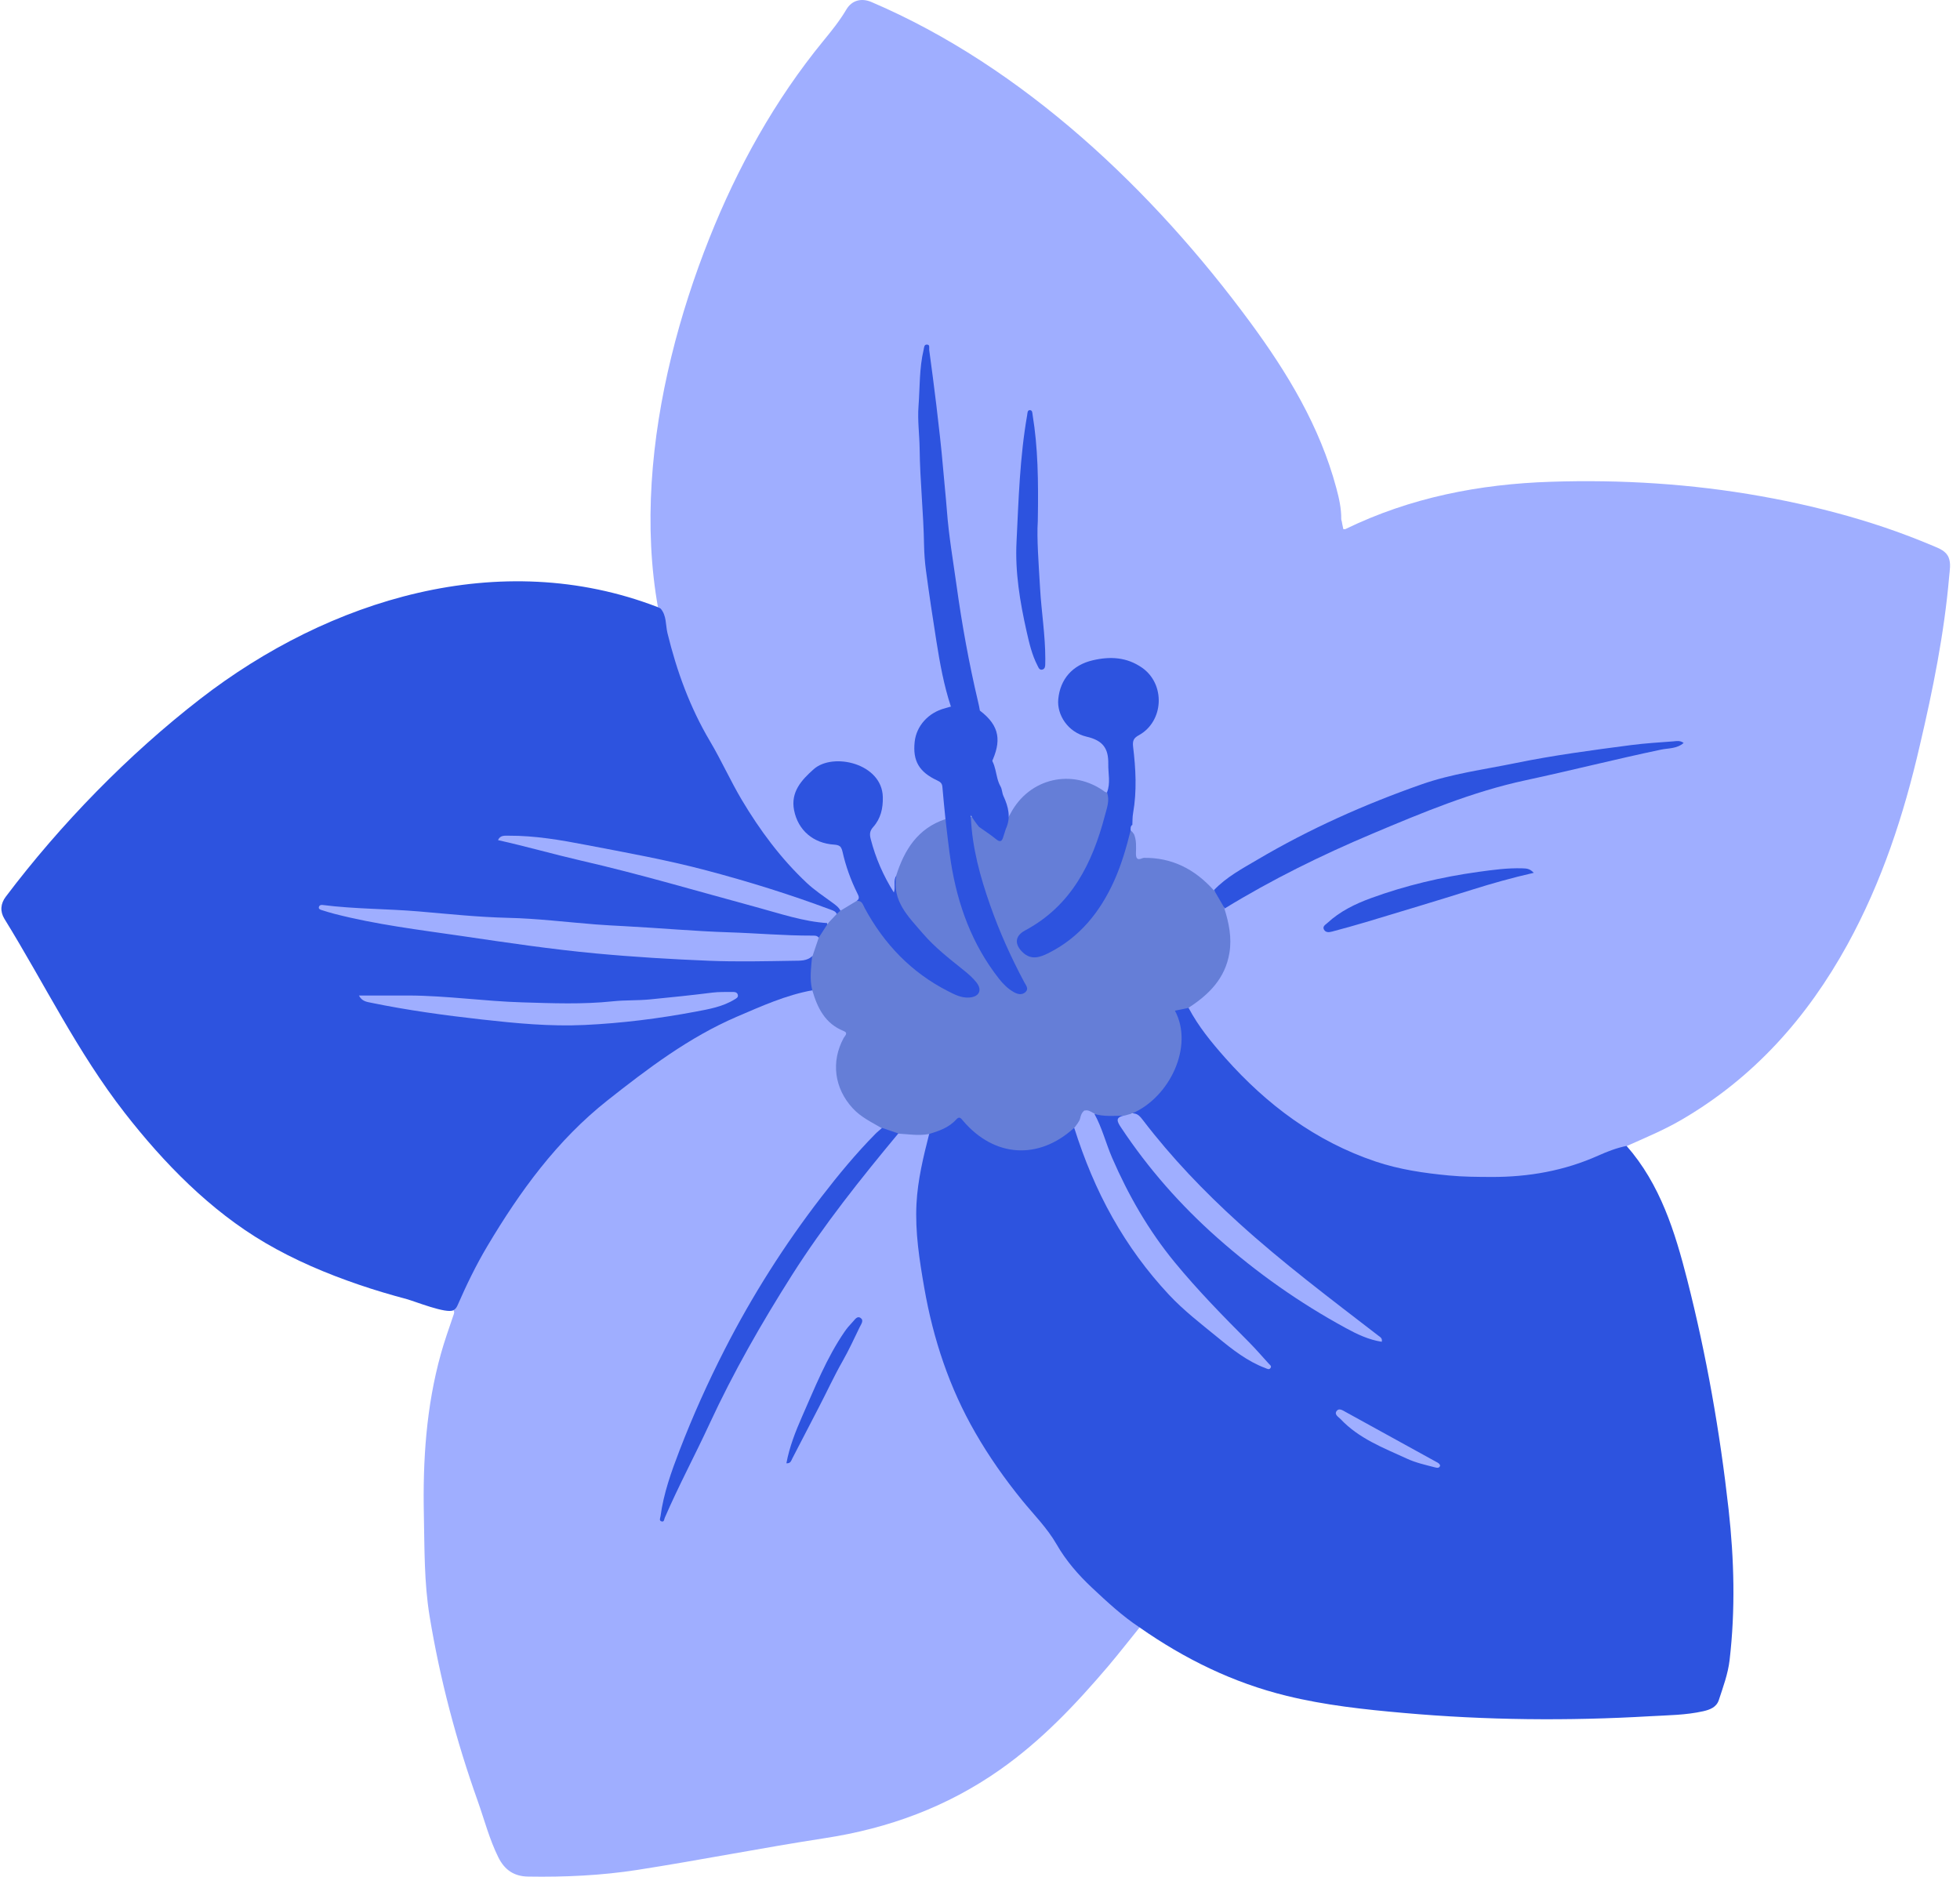 <svg width="94" height="90" viewBox="0 0 94 90" fill="none" xmlns="http://www.w3.org/2000/svg">
<path d="M64.324 24.901C64.358 25.055 64.39 25.211 64.426 25.378C64.46 25.375 64.503 25.384 64.534 25.369C67.642 23.858 70.954 23.214 74.374 23.104C77.745 22.993 81.131 23.203 84.452 23.796C86.061 24.082 87.659 24.453 89.226 24.924C90.016 25.162 90.801 25.426 91.572 25.721C91.957 25.869 92.342 26.022 92.722 26.183C93.011 26.305 93.328 26.424 93.456 26.736C93.572 27.02 93.507 27.352 93.481 27.644C93.246 30.372 92.696 33.097 92.07 35.76C91.308 39.078 90.251 42.291 88.605 45.292C86.67 48.811 84.092 51.707 80.59 53.732C79.76 54.211 78.879 54.574 78.006 54.965C77.966 55.031 77.907 55.07 77.839 55.099C76.247 55.717 74.677 56.375 72.937 56.505C70.886 56.661 68.858 56.573 66.86 56.077C64.645 55.527 62.684 54.455 60.93 53.006C59.573 51.883 58.386 50.598 57.372 49.157C57.199 48.913 56.978 48.687 56.947 48.363C57.037 48.091 57.309 48 57.505 47.841C58.457 47.073 58.97 46.114 58.887 44.867C58.868 44.589 58.814 44.322 58.737 44.058C58.689 43.894 58.618 43.729 58.695 43.551C58.808 43.369 58.995 43.284 59.171 43.179C62.259 41.339 65.543 39.923 68.88 38.605C71.543 37.553 74.346 37.062 77.105 36.396C78.185 36.135 79.27 35.896 80.363 35.687C77.887 35.848 75.433 36.186 73.003 36.659C71.297 36.994 69.56 37.215 67.92 37.822C64.826 38.968 61.823 40.303 59.066 42.147C58.788 42.331 58.547 42.569 58.244 42.717C58.131 42.737 58.052 42.674 57.981 42.601C57.202 41.775 56.236 41.336 55.114 41.236C55.012 41.228 54.912 41.217 54.827 41.149C54.72 40.247 54.864 39.356 55.014 38.48C55.224 37.269 55.49 36.064 55.879 34.892C56.272 33.713 56.847 32.627 57.655 31.679C58.528 30.653 59.295 29.544 60.202 28.546C61.126 27.533 62.166 26.668 63.321 25.939C63.746 25.67 64.234 25.48 64.324 24.901Z" fill="#9FAEFF"/>
<path d="M54.655 78.046C54.154 78.665 53.666 79.291 53.154 79.898C51.59 81.736 49.941 83.48 47.949 84.876C45.416 86.654 42.614 87.683 39.565 88.151C36.559 88.613 33.573 89.206 30.57 89.674C28.839 89.943 27.082 90.023 25.326 89.994C24.651 89.983 24.201 89.677 23.898 89.067C23.47 88.202 23.232 87.275 22.912 86.373C21.883 83.486 21.101 80.531 20.602 77.502C20.339 75.894 20.362 74.263 20.328 72.641C20.274 70.038 20.441 67.451 21.144 64.927C21.314 64.315 21.529 63.714 21.733 63.112C21.767 63.013 21.815 62.928 21.744 62.829C22.254 61.482 22.943 60.228 23.702 59.006C24.555 57.639 25.447 56.303 26.521 55.098C27.527 53.969 28.652 52.971 29.85 52.052C31.301 50.938 32.783 49.871 34.426 49.058C35.749 48.4 37.117 47.841 38.554 47.461C38.707 47.421 38.863 47.364 39.019 47.458C39.14 47.572 39.174 47.73 39.231 47.881C39.461 48.476 39.795 48.987 40.39 49.279C40.633 49.398 40.747 49.54 40.594 49.82C39.752 51.358 40.466 52.934 41.872 53.72C42.042 53.816 42.26 53.856 42.336 54.077C42.047 54.608 41.563 54.968 41.172 55.413C39.543 57.273 38.115 59.275 36.797 61.365C35.026 64.176 33.638 67.171 32.454 70.265C32.154 71.05 31.938 71.859 31.78 72.738C32.814 70.494 33.848 68.311 34.956 66.167C36.933 62.341 39.273 58.748 42.061 55.458C42.404 55.053 42.671 54.571 43.147 54.287C43.611 54.245 44.07 54.318 44.532 54.318C44.705 54.52 44.586 54.738 44.541 54.937C44.311 55.94 44.081 56.944 44.073 57.982C44.059 60.089 44.481 62.131 45.005 64.159C45.535 66.204 46.47 68.067 47.603 69.831C48.317 70.94 49.125 71.986 50.029 72.953C50.411 73.362 50.649 73.864 50.966 74.312C51.898 75.627 53.071 76.697 54.335 77.678C54.462 77.771 54.655 77.828 54.655 78.046Z" fill="#9FAEFF"/>
<path d="M54.655 78.047C53.822 77.497 53.092 76.817 52.366 76.136C51.715 75.526 51.12 74.84 50.675 74.063C50.221 73.274 49.587 72.645 49.023 71.953C48.193 70.932 47.436 69.857 46.782 68.72C45.532 66.559 44.756 64.216 44.328 61.766C44.096 60.433 43.883 59.089 43.954 57.725C44.014 56.582 44.283 55.479 44.563 54.379C44.643 54.214 44.807 54.183 44.954 54.132C45.218 54.044 45.467 53.919 45.671 53.732C45.94 53.48 46.147 53.488 46.391 53.783C46.855 54.345 47.456 54.722 48.164 54.9C49.278 55.184 50.323 55.105 51.19 54.237C51.273 54.155 51.363 54.078 51.485 54.069C51.692 54.126 51.715 54.313 51.768 54.475C52.777 57.609 54.372 60.391 56.794 62.645C57.82 63.601 58.905 64.503 60.121 65.226C60.305 65.337 60.498 65.427 60.795 65.513C60.427 65.124 60.166 64.767 59.849 64.452C58.619 63.241 57.418 62.004 56.316 60.674C54.667 58.686 53.488 56.435 52.652 54.001C52.584 53.803 52.309 53.602 52.559 53.346C52.995 53.375 53.434 53.332 53.868 53.409C53.927 53.443 54.029 53.517 53.95 53.559C53.607 53.743 53.8 53.928 53.924 54.115C55.749 56.883 58.058 59.18 60.727 61.125C61.911 61.987 63.115 62.818 64.413 63.502C64.926 63.774 65.461 63.99 66.019 64.165C65.201 63.527 64.405 62.867 63.583 62.24C61.183 60.408 58.885 58.465 56.814 56.264C56.338 55.76 55.888 55.227 55.449 54.688C55.078 54.231 54.74 53.743 54.29 53.355C54.341 53.219 54.471 53.176 54.579 53.108C55.928 52.269 56.619 51.075 56.545 49.467C56.537 49.263 56.528 49.056 56.42 48.88C56.168 48.466 56.253 48.338 56.8 48.273C56.874 48.264 56.945 48.279 57.001 48.33C57.469 49.22 58.106 49.994 58.764 50.737C60.755 52.98 63.101 54.736 65.974 55.703C67.113 56.086 68.295 56.259 69.49 56.372C70.17 56.438 70.847 56.44 71.525 56.443C73.307 56.449 75.024 56.148 76.661 55.414C77.092 55.221 77.54 55.048 78.01 54.954C79.628 56.798 80.33 59.075 80.917 61.369C81.84 64.993 82.489 68.68 82.903 72.395C83.169 74.789 83.231 77.199 82.951 79.604C82.874 80.273 82.639 80.897 82.433 81.53C82.319 81.873 82.013 81.989 81.693 82.063C80.854 82.253 79.993 82.256 79.143 82.304C75.205 82.534 71.264 82.497 67.331 82.148C65.439 81.981 63.549 81.779 61.705 81.326C59.143 80.702 56.812 79.556 54.655 78.047Z" fill="#2D53DF"/>
<path d="M64.325 24.901C64.415 25.366 64.155 25.602 63.781 25.8C62.596 26.43 61.579 27.292 60.636 28.228C59.837 29.019 59.185 29.949 58.488 30.831C58.148 31.262 57.8 31.685 57.46 32.113C56.437 33.403 55.916 34.918 55.55 36.489C55.224 37.893 54.901 39.302 54.913 40.757C54.913 40.882 54.862 41.009 54.833 41.137C54.573 41.333 54.44 41.299 54.38 41.001C54.321 40.692 54.374 40.368 54.298 40.059C54.284 39.889 54.224 39.727 54.199 39.557C54.162 39.265 54.227 38.982 54.264 38.692C54.391 37.739 54.329 36.787 54.227 35.837C54.193 35.522 54.275 35.315 54.553 35.153C55.227 34.759 55.491 34.127 55.426 33.386C55.358 32.601 54.876 32.102 54.148 31.835C53.431 31.571 52.714 31.645 52.026 31.915C51.269 32.209 50.909 32.839 50.889 33.619C50.87 34.345 51.315 34.824 51.932 35.15C52.099 35.238 52.278 35.295 52.462 35.34C53.099 35.496 53.131 35.544 53.21 36.214C53.264 36.662 53.321 37.107 53.292 37.555C53.284 37.725 53.309 37.91 53.131 38.023C52.969 38.08 52.856 37.975 52.731 37.904C51.139 37.014 49.445 37.498 48.566 39.087C48.481 39.24 48.45 39.461 48.206 39.475C48.24 38.63 47.892 37.867 47.674 37.079C47.629 36.911 47.563 36.753 47.484 36.599C47.456 36.373 47.583 36.183 47.643 35.976C47.816 35.374 47.663 34.867 47.226 34.433C47.093 34.302 46.931 34.195 46.88 33.999C46.419 32.241 46.101 30.457 45.829 28.662C45.557 26.852 45.28 25.043 45.144 23.22C44.988 21.163 44.736 19.119 44.492 17.074C44.486 17.017 44.478 16.958 44.416 16.844C44.336 17.219 44.274 17.55 44.265 17.879C44.231 19.065 44.076 20.25 44.229 21.441C44.319 22.145 44.294 22.862 44.314 23.568C44.41 26.946 44.826 30.278 45.611 33.565C45.631 33.65 45.645 33.735 45.64 33.823C45.557 34.056 45.328 34.056 45.147 34.127C44.294 34.461 43.792 35.391 44.008 36.276C44.121 36.744 44.43 37.062 44.863 37.255C45.087 37.354 45.277 37.479 45.308 37.742C45.368 38.242 45.438 38.743 45.399 39.251C45.37 39.302 45.336 39.35 45.283 39.373C44.098 39.886 43.45 40.848 43.067 42.03C42.99 42.226 43.036 42.433 43.005 42.634C42.99 42.719 42.976 42.822 42.886 42.85C42.786 42.884 42.727 42.793 42.684 42.722C42.186 41.911 41.82 41.049 41.616 40.119C41.56 39.858 41.727 39.685 41.86 39.495C42.418 38.692 42.342 37.657 41.625 37.101C40.996 36.614 40.242 36.449 39.491 36.761C38.772 37.062 38.301 37.652 38.171 38.434C38.044 39.197 38.658 40.108 39.525 40.264C40.273 40.397 40.574 40.763 40.696 41.449C40.778 41.903 40.99 42.328 41.186 42.748C41.268 42.921 41.35 43.099 41.146 43.255C40.854 43.389 40.65 43.703 40.282 43.687C37.939 42.169 36.352 39.997 35.021 37.603C34.508 36.679 34.02 35.74 33.513 34.81C29.657 27.734 31.173 18.583 34.018 11.431C35.372 8.027 37.165 4.794 39.489 1.958C39.885 1.476 40.273 0.994 40.591 0.455C40.857 0.005 41.322 -0.103 41.789 0.095C49.071 3.203 55.307 9.139 59.956 15.452C61.749 17.888 63.296 20.449 64.087 23.398C64.22 23.892 64.333 24.388 64.325 24.901Z" fill="#9FAEFF"/>
<path d="M31.684 29.186C31.976 29.527 31.916 29.972 32.012 30.366C32.457 32.187 33.089 33.925 34.049 35.544C34.593 36.461 35.03 37.442 35.574 38.358C36.441 39.813 37.446 41.171 38.687 42.337C39.064 42.691 39.501 42.98 39.92 43.287C40.073 43.4 40.226 43.505 40.311 43.681C40.291 43.834 40.2 43.879 40.059 43.851C37.002 42.702 33.882 41.775 30.672 41.157C28.882 40.814 27.099 40.408 25.278 40.238C24.932 40.207 24.589 40.204 24.244 40.229C25.839 40.607 27.417 41.046 29.009 41.423C32.126 42.158 35.18 43.133 38.282 43.922C38.744 44.041 39.223 44.078 39.679 44.228C39.741 44.597 39.588 44.841 39.194 45.011C37.24 45.002 35.288 44.863 33.335 44.764C31.454 44.67 29.576 44.54 27.7 44.378C25.031 44.149 22.351 44.098 19.685 43.811C18.39 43.672 17.084 43.655 15.781 43.607C17.175 44.018 18.605 44.276 20.042 44.469C22.527 44.801 25 45.235 27.496 45.479C28.896 45.615 30.295 45.7 31.698 45.805C33.607 45.947 35.517 45.961 37.429 45.967C37.956 45.969 38.466 45.89 38.982 45.813C39.121 46.372 39.041 46.928 38.979 47.487C37.701 47.716 36.526 48.249 35.347 48.754C33.055 49.738 31.086 51.23 29.142 52.764C26.717 54.681 24.943 57.123 23.379 59.749C22.83 60.671 22.365 61.632 21.937 62.614C21.892 62.713 21.835 62.786 21.742 62.835C21.399 63.016 19.9 62.407 19.509 62.302C18.736 62.094 17.965 61.868 17.206 61.607C15.659 61.079 14.135 60.433 12.724 59.605C10.08 58.056 7.853 55.773 5.983 53.371C3.708 50.45 2.141 47.189 0.212 44.064C-0.006 43.709 0.025 43.335 0.277 43.003C2.901 39.526 6.159 36.183 9.604 33.517C15.781 28.733 23.986 26.206 31.531 29.11C31.584 29.127 31.633 29.158 31.684 29.186Z" fill="#2D53DF"/>
<path d="M39.265 44.968C39.415 44.736 39.565 44.503 39.713 44.273C39.752 44.032 39.905 43.899 40.126 43.831C40.186 43.78 40.245 43.726 40.305 43.675C40.563 43.519 40.823 43.363 41.081 43.207C41.353 43.077 41.438 43.289 41.537 43.462C41.92 44.129 42.325 44.784 42.84 45.357C43.705 46.315 44.685 47.118 45.895 47.6C46.192 47.719 46.563 47.875 46.764 47.543C46.952 47.237 46.606 47.022 46.402 46.834C45.801 46.29 45.133 45.825 44.557 45.246C44.169 44.852 43.843 44.407 43.475 44.001C42.937 43.408 42.838 42.739 42.979 41.996C43.373 40.751 44.016 39.725 45.334 39.285C45.623 39.753 45.541 40.297 45.617 40.802C45.937 42.955 46.549 44.988 47.906 46.738C48.093 46.979 48.292 47.212 48.547 47.382C48.68 47.469 48.841 47.58 48.986 47.469C49.159 47.336 49.008 47.175 48.943 47.044C48.535 46.193 48.082 45.368 47.751 44.483C47.195 43 46.663 41.514 46.478 39.929C46.45 39.685 46.388 39.441 46.518 39.206C46.773 39.035 46.988 39.206 47.215 39.285C47.354 39.359 47.515 39.413 47.62 39.523C47.855 39.767 48.039 39.759 48.204 39.461C48.289 39.313 48.382 39.169 48.462 39.016C49.36 37.306 51.439 36.829 52.992 37.975C53.015 37.992 53.046 37.992 53.074 38C53.284 38.077 53.239 38.247 53.216 38.403C52.879 40.751 51.808 42.702 50.023 44.262C49.836 44.424 49.615 44.534 49.388 44.636C48.983 44.821 48.827 45.053 48.921 45.311C49.04 45.643 49.425 45.836 49.81 45.742C50.555 45.558 51.136 45.096 51.672 44.585C52.904 43.403 53.564 41.903 53.978 40.275C54.02 40.11 54.009 39.923 54.173 39.807C54.349 39.747 54.309 39.932 54.38 39.991C54.513 40.295 54.485 40.615 54.479 40.93C54.474 41.222 54.593 41.253 54.819 41.14C56.199 41.111 57.301 41.681 58.208 42.691C58.52 42.904 58.67 43.207 58.721 43.573C58.939 44.265 59.083 44.965 58.962 45.697C58.761 46.925 57.973 47.705 56.984 48.34C56.774 48.383 56.565 48.425 56.349 48.468C57.262 50.172 56.108 52.625 54.281 53.405C54.188 53.516 54.08 53.558 53.938 53.502C53.445 53.51 52.947 53.561 52.462 53.414C52.247 53.485 52.111 53.34 51.998 53.258C51.944 53.592 51.859 53.919 51.499 54.103C49.802 55.64 47.685 55.504 46.192 53.754C46.09 53.635 46.017 53.513 45.861 53.686C45.507 54.08 45.028 54.242 44.54 54.386C44.047 54.477 43.557 54.389 43.064 54.364C42.764 54.392 42.489 54.349 42.285 54.1C41.801 53.816 41.291 53.578 40.897 53.15C40.016 52.194 39.843 50.918 40.461 49.778C40.52 49.67 40.699 49.537 40.455 49.441C39.568 49.086 39.203 48.334 38.956 47.487C38.815 46.939 38.905 46.389 38.95 45.839C38.902 45.487 38.982 45.192 39.265 44.968Z" fill="#657ED7"/>
<path d="M58.736 43.567C58.566 43.272 58.393 42.98 58.223 42.685C58.818 42.059 59.58 41.653 60.308 41.225C62.807 39.75 65.447 38.573 68.181 37.614C69.632 37.104 71.151 36.908 72.647 36.602C74.494 36.222 76.364 35.975 78.231 35.731C78.903 35.644 79.58 35.604 80.254 35.553C80.404 35.541 80.568 35.499 80.747 35.629C80.421 35.913 80.013 35.876 79.659 35.95C77.486 36.406 75.335 36.954 73.165 37.419C70.604 37.969 68.21 38.973 65.813 39.983C63.373 41.012 60.999 42.18 58.736 43.567Z" fill="#2D53DF"/>
<path d="M73.558 41.858C72.524 42.093 71.56 42.365 70.603 42.666C68.911 43.199 67.211 43.707 65.511 44.22C64.973 44.382 64.429 44.529 63.888 44.674C63.749 44.711 63.582 44.736 63.497 44.58C63.412 44.424 63.571 44.345 63.658 44.265C64.262 43.704 64.993 43.349 65.752 43.071C67.421 42.462 69.144 42.056 70.903 41.812C71.603 41.716 72.303 41.619 73.011 41.642C73.184 41.651 73.359 41.639 73.558 41.858Z" fill="#2D53DF"/>
<path d="M42.305 54.092C42.566 54.18 42.827 54.268 43.084 54.355C41.274 56.533 39.509 58.746 37.987 61.142C36.528 63.442 35.177 65.799 34.032 68.274C33.333 69.786 32.545 71.255 31.882 72.786C31.851 72.86 31.856 72.99 31.74 72.965C31.593 72.931 31.664 72.809 31.678 72.713C31.825 71.615 32.196 70.58 32.59 69.556C33.225 67.906 33.95 66.292 34.752 64.724C36.069 62.146 37.619 59.701 39.39 57.404C40.203 56.349 41.047 55.325 41.982 54.378C42.081 54.276 42.198 54.188 42.305 54.092Z" fill="#2D53DF"/>
<path d="M37.715 70.174C37.862 69.385 38.151 68.651 38.468 67.93C39.081 66.544 39.639 65.126 40.503 63.867C40.616 63.702 40.749 63.546 40.888 63.401C40.993 63.297 41.098 63.09 41.271 63.203C41.441 63.316 41.305 63.495 41.237 63.631C40.97 64.178 40.718 64.734 40.418 65.262C40.001 65.991 39.653 66.756 39.265 67.499C38.843 68.308 38.429 69.119 38.007 69.927C37.947 70.032 37.93 70.191 37.715 70.174Z" fill="#2D53DF"/>
<path d="M53.959 53.493C54.072 53.462 54.186 53.431 54.302 53.397C54.557 53.377 54.687 53.553 54.823 53.729C56.189 55.516 57.736 57.129 59.402 58.641C61.532 60.575 63.83 62.299 66.102 64.052C66.19 64.12 66.306 64.171 66.269 64.347C65.646 64.253 65.082 63.984 64.547 63.691C62.331 62.486 60.283 61.043 58.39 59.367C56.625 57.804 55.084 56.057 53.778 54.092C53.559 53.771 53.472 53.567 53.959 53.493Z" fill="#9FAEFF"/>
<path d="M51.522 54.097C51.621 53.941 51.768 53.794 51.805 53.624C51.915 53.133 52.165 53.193 52.482 53.408C52.856 54.081 53.037 54.832 53.34 55.532C54.122 57.333 55.091 59.018 56.338 60.535C57.443 61.879 58.658 63.119 59.882 64.347C60.219 64.684 60.528 65.047 60.851 65.399C60.905 65.458 61.004 65.515 60.928 65.611C60.86 65.699 60.775 65.643 60.693 65.611C59.826 65.288 59.109 64.721 58.406 64.145C57.602 63.487 56.777 62.855 56.06 62.089C55.009 60.963 54.111 59.735 53.355 58.391C52.584 57.027 51.995 55.589 51.522 54.097Z" fill="#9FAEFF"/>
<path d="M69.068 70.285C69.025 70.424 68.915 70.392 68.821 70.37C68.362 70.251 67.897 70.149 67.464 69.947C66.339 69.431 65.169 68.986 64.294 68.056C64.192 67.948 63.982 67.843 64.101 67.67C64.214 67.508 64.396 67.636 64.529 67.71C65.982 68.507 67.436 69.309 68.886 70.109C68.963 70.151 69.042 70.185 69.068 70.285Z" fill="#9FAEFF"/>
<path d="M54.226 39.818C54.019 40.646 53.784 41.463 53.433 42.243C52.759 43.737 51.778 44.957 50.288 45.705C49.886 45.907 49.458 46.063 49.047 45.669C48.645 45.283 48.67 44.883 49.166 44.619C51.385 43.431 52.39 41.401 52.994 39.098C53.084 38.749 53.232 38.383 53.09 38.003C53.269 37.555 53.144 37.093 53.152 36.636C53.164 35.904 52.909 35.513 52.115 35.329C51.206 35.116 50.685 34.274 50.753 33.536C50.843 32.566 51.441 31.889 52.41 31.665C53.246 31.469 54.042 31.512 54.773 32.022C55.901 32.808 55.824 34.597 54.614 35.261C54.371 35.394 54.311 35.522 54.342 35.805C54.47 36.866 54.529 37.932 54.342 38.998C54.308 39.183 54.317 39.373 54.306 39.563C54.226 39.631 54.317 39.753 54.226 39.818Z" fill="#2D53DF"/>
<path d="M42.988 41.996C42.77 43.21 43.571 43.964 44.251 44.758C44.827 45.431 45.529 45.975 46.218 46.528C46.441 46.707 46.668 46.903 46.841 47.129C47.119 47.495 46.949 47.804 46.49 47.838C46.107 47.867 45.781 47.694 45.464 47.532C43.705 46.636 42.404 45.275 41.469 43.547C41.384 43.389 41.344 43.173 41.087 43.207C41.248 43.094 41.183 42.972 41.115 42.836C40.798 42.198 40.56 41.531 40.404 40.836C40.347 40.584 40.237 40.519 39.996 40.505C39.007 40.439 38.273 39.821 38.083 38.854C37.913 37.983 38.435 37.411 39.027 36.886C39.95 36.069 42.302 36.608 42.339 38.222C42.353 38.763 42.24 39.257 41.877 39.662C41.707 39.852 41.699 40.011 41.761 40.246C41.993 41.148 42.359 41.988 42.869 42.802C42.968 42.524 42.818 42.234 42.988 41.996Z" fill="#2D53DF"/>
<path d="M46.995 34.084C46.553 33.874 46.08 33.877 45.604 33.885C45.269 32.87 45.079 31.821 44.912 30.769C44.731 29.631 44.561 28.494 44.408 27.354C44.354 26.954 44.326 26.546 44.317 26.149C44.292 24.601 44.122 23.063 44.105 21.515C44.096 20.84 44 20.157 44.051 19.482C44.119 18.577 44.085 17.664 44.297 16.77C44.32 16.671 44.317 16.535 44.431 16.526C44.62 16.509 44.552 16.685 44.564 16.782C44.683 17.667 44.802 18.549 44.907 19.436C45.026 20.451 45.147 21.467 45.232 22.485C45.289 23.16 45.363 23.835 45.414 24.507C45.504 25.701 45.708 26.878 45.873 28.06C46.133 29.943 46.473 31.815 46.91 33.664C46.947 33.8 46.969 33.942 46.995 34.084Z" fill="#2D53DF"/>
<path d="M49.772 24.992C49.718 25.797 49.811 27.011 49.882 28.225C49.947 29.348 50.132 30.462 50.132 31.591C50.132 31.679 50.132 31.764 50.129 31.852C50.129 31.96 50.112 32.071 50.004 32.107C49.854 32.156 49.809 32.022 49.758 31.92C49.488 31.401 49.361 30.837 49.233 30.273C48.916 28.86 48.678 27.431 48.752 25.982C48.851 23.951 48.91 21.915 49.262 19.907C49.279 19.805 49.27 19.669 49.392 19.669C49.517 19.669 49.508 19.805 49.525 19.907C49.777 21.456 49.806 23.015 49.772 24.992Z" fill="#2D53DF"/>
<path d="M46.024 37.259C46.552 36.997 47.05 36.7 47.327 36.176C47.828 36.583 47.702 37.22 47.983 37.712C48.063 37.851 48.056 38.028 48.124 38.173C48.363 38.69 48.492 39.207 48.238 39.752C48.196 39.886 48.154 40.021 48.109 40.156C48.04 40.375 47.945 40.389 47.756 40.233C47.501 40.025 47.22 39.844 46.951 39.653C46.377 38.945 46.047 38.155 46.024 37.259Z" fill="#2D53DF"/>
<path d="M54.225 39.819C54.222 39.725 54.208 39.626 54.302 39.56C54.333 39.702 54.429 39.833 54.395 39.992C54.338 39.932 54.282 39.875 54.225 39.819Z" fill="#9FAEFF"/>
<path d="M39.265 44.969C39.169 45.255 39.07 45.544 38.974 45.831C38.716 46.1 38.364 46.069 38.05 46.075C36.701 46.097 35.353 46.129 34.007 46.075C32.194 46.001 30.378 45.893 28.57 45.723C26.422 45.522 24.289 45.204 22.153 44.889C20.101 44.589 18.044 44.342 16.033 43.823C15.823 43.769 15.616 43.704 15.41 43.639C15.342 43.616 15.265 43.582 15.296 43.488C15.322 43.409 15.398 43.389 15.475 43.4C17.005 43.596 18.549 43.579 20.087 43.709C21.507 43.831 22.926 43.982 24.357 44.016C25.765 44.047 27.17 44.223 28.576 44.333C29.035 44.37 29.496 44.39 29.955 44.416C31.627 44.504 33.293 44.657 34.967 44.711C36.293 44.753 37.619 44.872 38.948 44.869C39.067 44.869 39.186 44.858 39.265 44.969Z" fill="#9FAEFF"/>
<path d="M17.214 47.741C18.016 47.741 18.815 47.739 19.616 47.741C21.435 47.75 23.24 48.017 25.053 48.07C26.496 48.113 27.946 48.172 29.391 48.019C29.978 47.957 30.573 47.985 31.162 47.929C32.165 47.829 33.165 47.73 34.165 47.602C34.494 47.56 34.828 47.577 35.162 47.571C35.267 47.571 35.372 47.602 35.389 47.727C35.403 47.832 35.318 47.875 35.245 47.92C34.667 48.28 34.007 48.394 33.358 48.516C31.601 48.847 29.836 49.069 28.045 49.154C26.379 49.233 24.745 49.074 23.096 48.89C21.322 48.691 19.557 48.45 17.806 48.09C17.585 48.045 17.358 48.022 17.214 47.741Z" fill="#9FAEFF"/>
<path d="M40.129 43.829C39.99 43.976 39.851 44.123 39.715 44.271C38.522 44.2 37.4 43.806 36.261 43.5C33.462 42.742 30.683 41.917 27.852 41.268C26.535 40.964 25.231 40.59 23.883 40.289C23.993 40.043 24.206 40.08 24.393 40.077C25.654 40.071 26.892 40.284 28.121 40.522C30.045 40.891 31.974 41.236 33.87 41.739C35.896 42.275 37.896 42.896 39.862 43.633C39.973 43.675 40.078 43.709 40.129 43.829Z" fill="#9FAEFF"/>
<path d="M46.562 39.194C46.624 40.655 47.007 42.042 47.488 43.414C47.936 44.691 48.489 45.916 49.123 47.104C49.2 47.248 49.353 47.416 49.183 47.575C49.016 47.731 48.809 47.685 48.619 47.577C48.336 47.416 48.112 47.192 47.913 46.939C46.619 45.294 45.927 43.394 45.604 41.347C45.497 40.663 45.429 39.971 45.344 39.285C45.293 38.769 45.239 38.253 45.196 37.734C45.182 37.567 45.1 37.498 44.95 37.428C44.074 37.022 43.768 36.483 43.867 35.573C43.95 34.81 44.525 34.175 45.315 33.968C45.414 33.942 45.511 33.911 45.607 33.883C46.109 33.678 46.582 33.681 46.998 34.081C47.967 34.816 48.032 35.553 47.539 36.594C47.565 36.943 47.293 37.09 47.078 37.275C46.933 37.396 46.746 37.453 46.599 37.569C46.466 37.723 46.539 37.893 46.556 38.057C46.593 38.437 46.641 38.817 46.562 39.194Z" fill="#2D53DF"/>
</svg>
